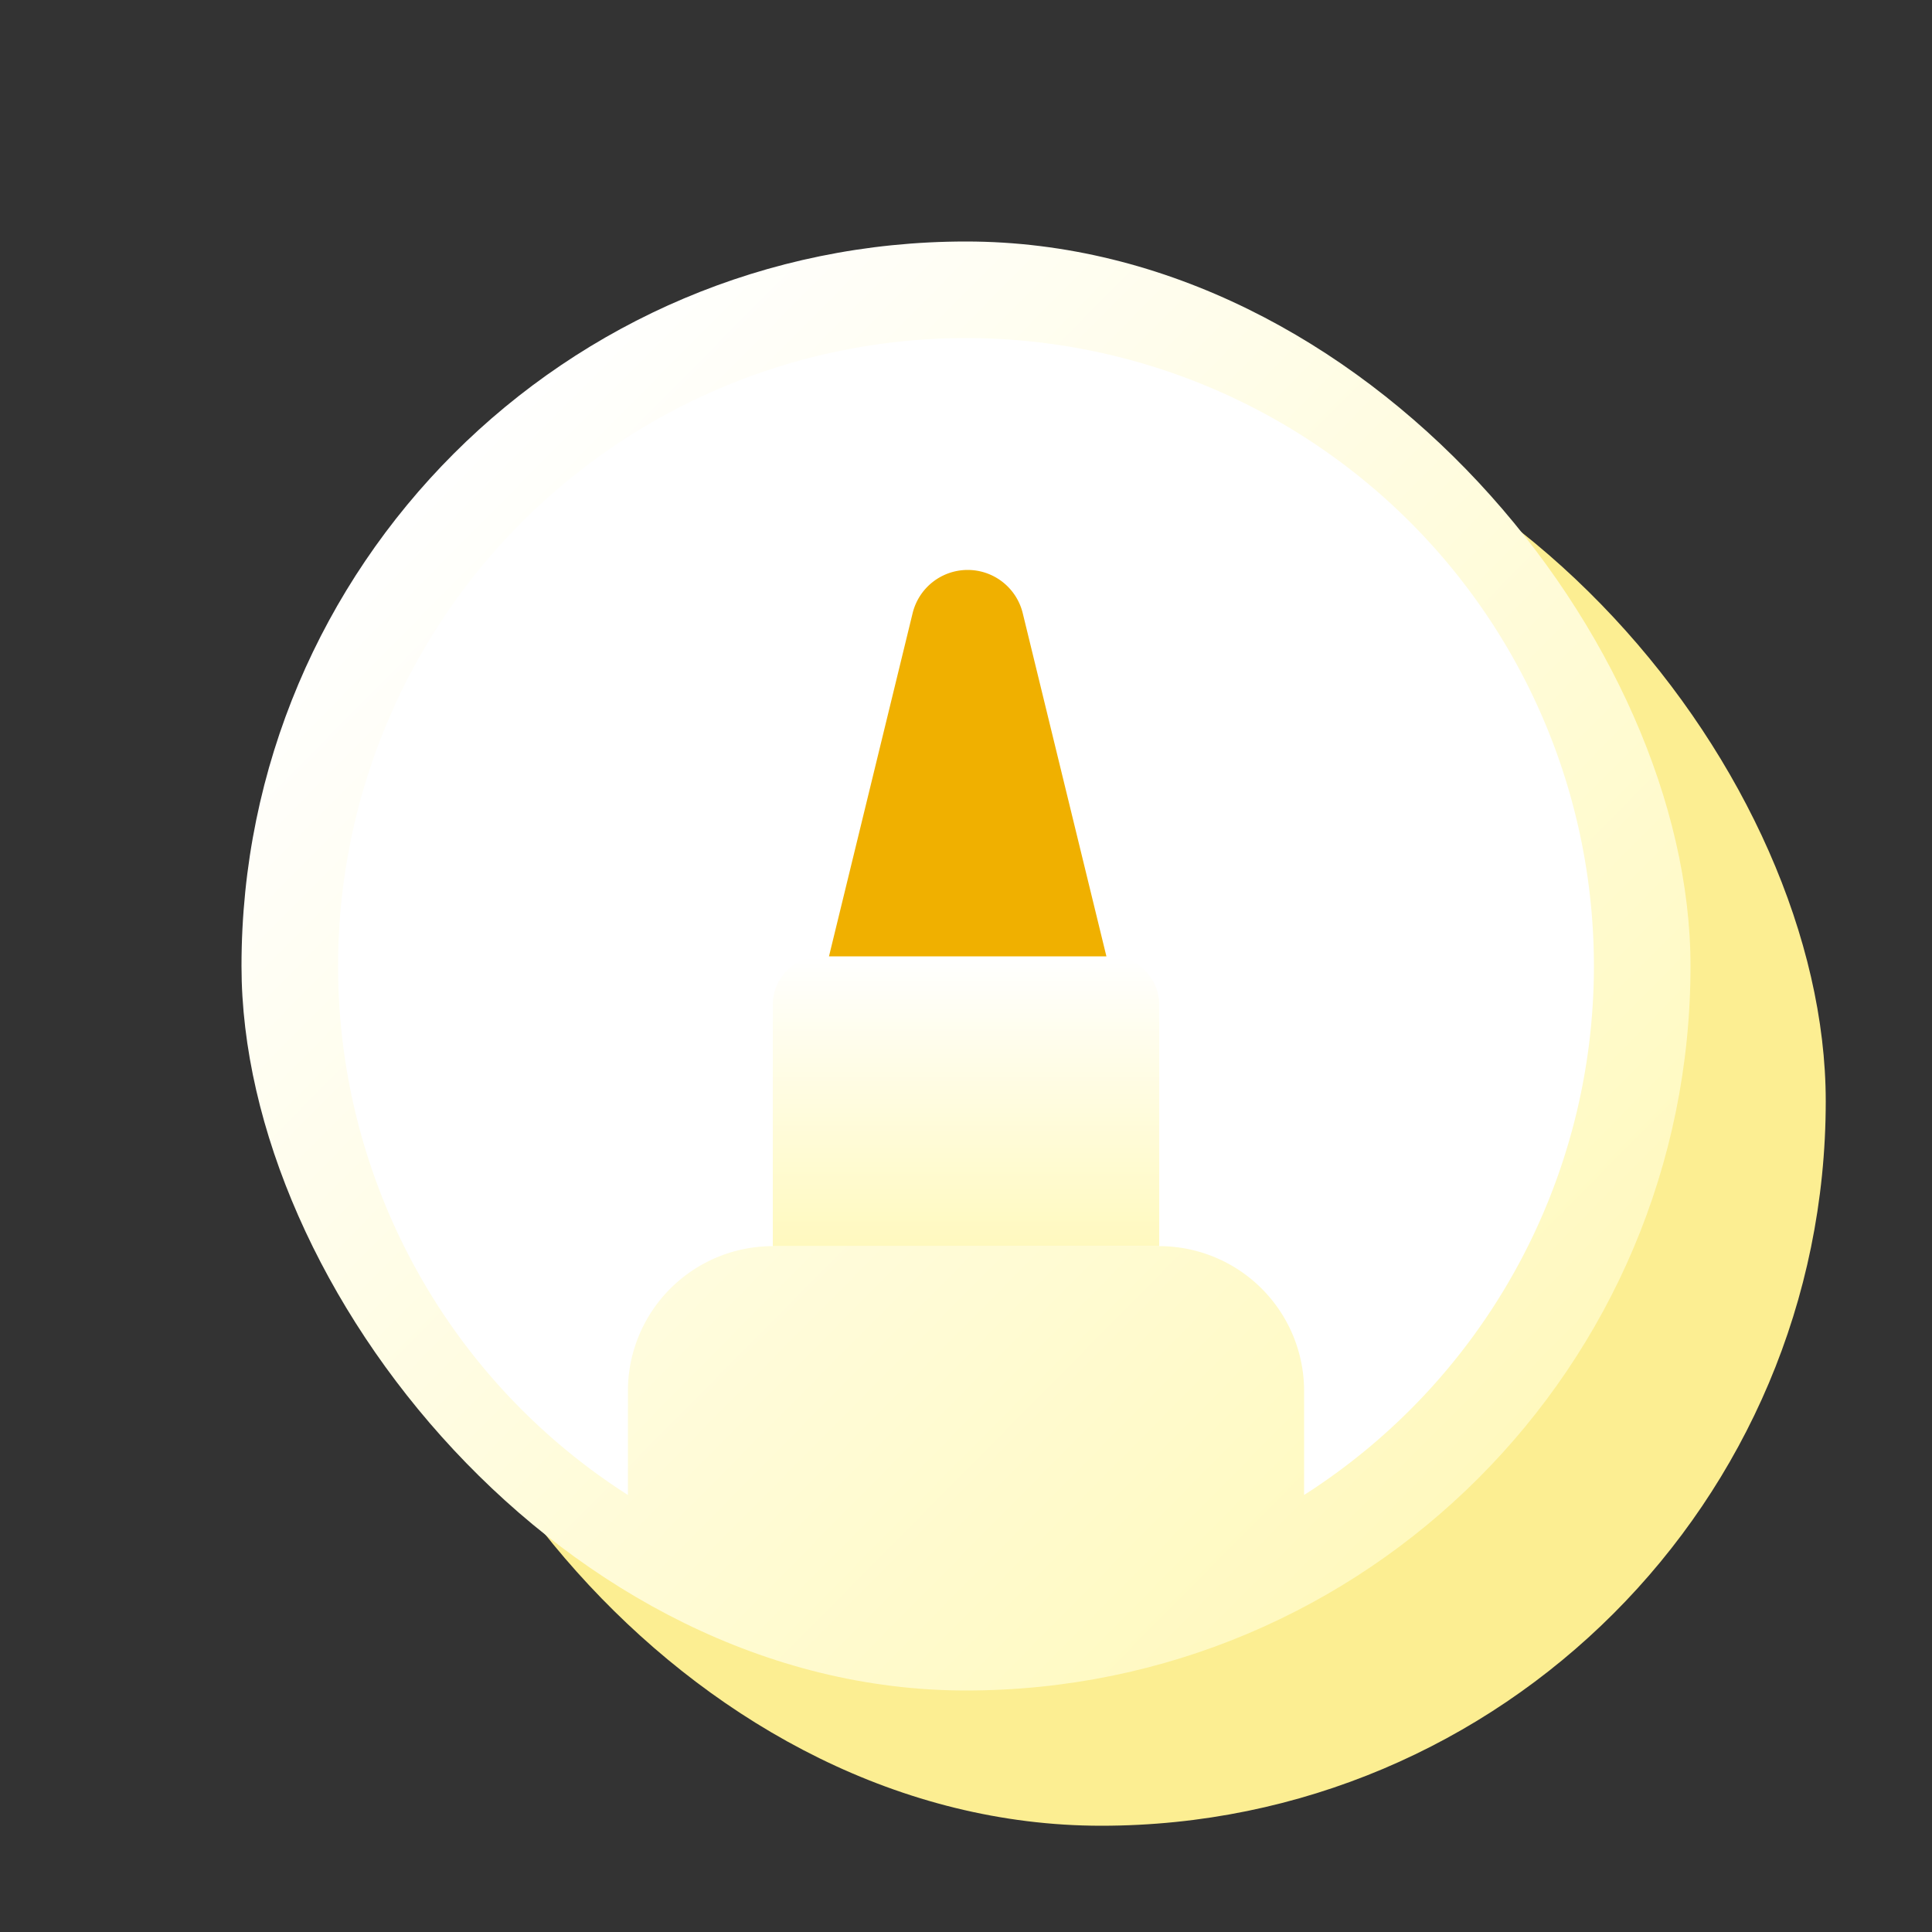 <svg xmlns="http://www.w3.org/2000/svg" xmlns:xlink="http://www.w3.org/1999/xlink" width="200" height="200" viewBox="0 0 200 200">
  <rect x="0" y="0" width="200" height="200" fill="#333333" stroke="none"/>
  <defs>
    <linearGradient id="linear-gradient" x1="0.853" y1="0.849" x2="0.139" y2="0.142" gradientUnits="objectBoundingBox">
      <stop offset="0" stop-color="#fff9bf"/>
      <stop offset="1" stop-color="#fff"/>
    </linearGradient>
    <linearGradient id="linear-gradient-2" x1="0.5" y1="1" x2="0.5" y2="0" xlink:href="#linear-gradient"/>
    <clipPath id="clip-austral-icon-design">
      <rect width="200" height="200"/>
    </clipPath>
  </defs>
  <g id="austral-icon-design" clip-path="url(#clip-austral-icon-design)">
    <g id="Groupe_58" data-name="Groupe 58">
      <rect id="BG" width="200" height="200" fill="none"/>
      <rect id="Shadow" width="150" height="150" rx="75" transform="translate(39 39)" fill="#fcee92"/>
      <g id="Icon" transform="translate(-12.5 -33)">
        <g id="Groupe_1" data-name="Groupe 1" transform="translate(37.5 58)">
          <rect id="Rectangle_1" data-name="Rectangle 1" width="150" height="150" rx="75" fill="url(#linear-gradient)"/>
          <path id="Tracé_61" data-name="Tracé 61" d="M634.386-27.054a65,65,0,0,0-65-65,65,65,0,0,0-65,65,64.934,64.934,0,0,0,30,54.76V16.946a15,15,0,0,1,15-15h40a15,15,0,0,1,15,15v10.76A64.932,64.932,0,0,0,634.386-27.054Z" transform="translate(-494.386 102.054)" fill="#fff"/>
        </g>
        <path id="Tracé_58" data-name="Tracé 58" d="M573-52h30a5,5,0,0,1,5,5v25H568V-47A5,5,0,0,1,573-52Z" transform="translate(-475.5 184)" fill="url(#linear-gradient-2)"/>
        <path id="Tracé_59" data-name="Tracé 59" d="M602.535-52H573.816l8.658-35.522a5.869,5.869,0,0,1,5.7-4.478h0a5.869,5.869,0,0,1,5.7,4.478Z" transform="translate(-475.5 184)" fill="#f0b000"/>
      </g>
    </g>
  </g>
</svg>
